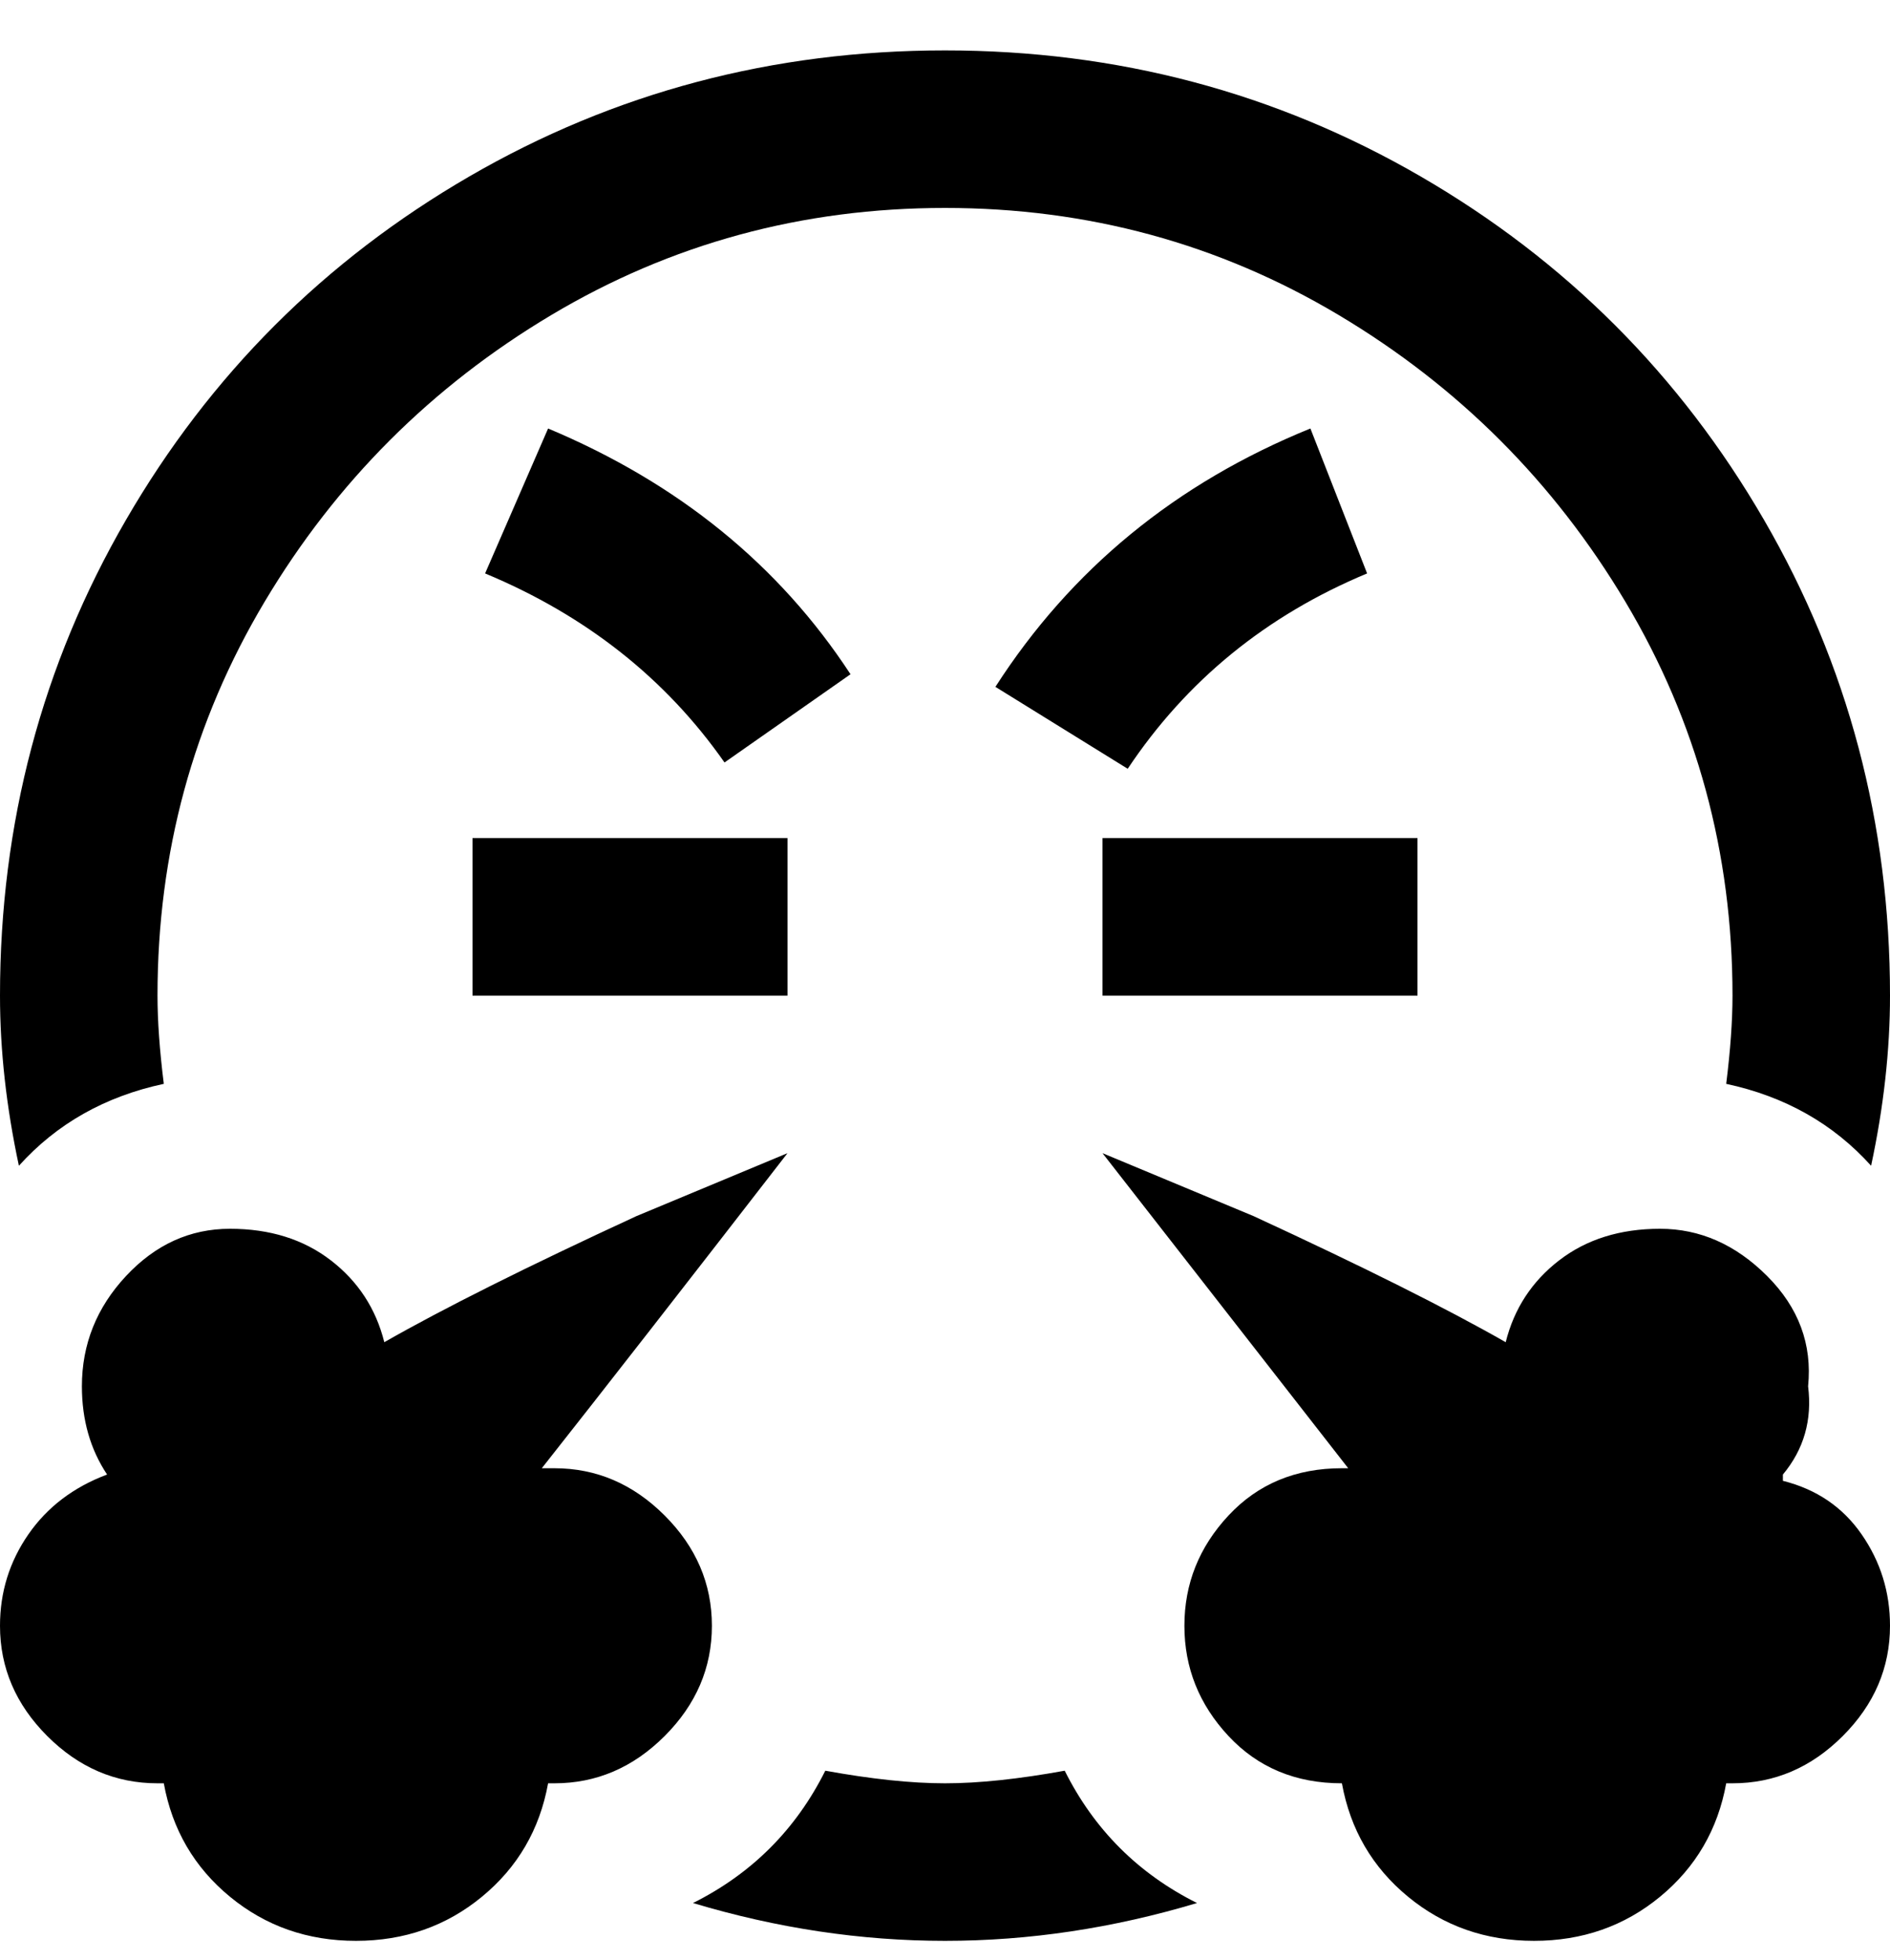 <svg viewBox="0 0 300 311" xmlns="http://www.w3.org/2000/svg"><path d="M179 122l-21-13q18-28 50-41l9 23q-24 10-38 31zM87 68L77 91q24 10 38 30l20-14q-17-26-48-39zm-12 90h50v-25H75v25zm150-25h-50v25h50v-25zM26 172q-1-8-1-14 0-34 17-62.5T87.5 50Q116 33 150 33t62.5 17Q241 67 258 95.5t17 62.5q0 6-1 14 14 3 23 13 3-14 3-27 0-41-20-75.5T225.5 28Q191 8 150 8T74.5 28Q40 48 20 82.5T0 158q0 13 3 27 9-10 23-13zm62 61h-2q15-19 39-50l-24 10q-26 12-40 20-2-8-8.5-13t-16-5q-9.5 0-16.5 7.5T13 220q0 8 4 14-8 3-12.5 9.5T0 258q0 10 7.5 17.5T25 283h1q2 11 10.5 18t20 7q11.5 0 20-7T87 283h1q10 0 17.5-7.5T113 258q0-10-7.5-17.5T88 233zm195 1q5-6 4-14 1-10-6.5-17.5t-17-7.5q-9.5 0-16 5t-8.5 13q-14-8-40-20l-24-10 39 50h-1q-11 0-18 7.5t-7 17.5q0 10 7 17.5t18 7.5q2 11 10.5 18t20 7q11.5 0 20-7t10.5-18h1q10 0 17.5-7.5T300 258q0-8-4.5-14.5T283 235v-1zm-114 47q-11 2-19 2t-19-2q-7 14-21 21 20 6 40 6t40-6q-14-7-21-21z"/></svg>